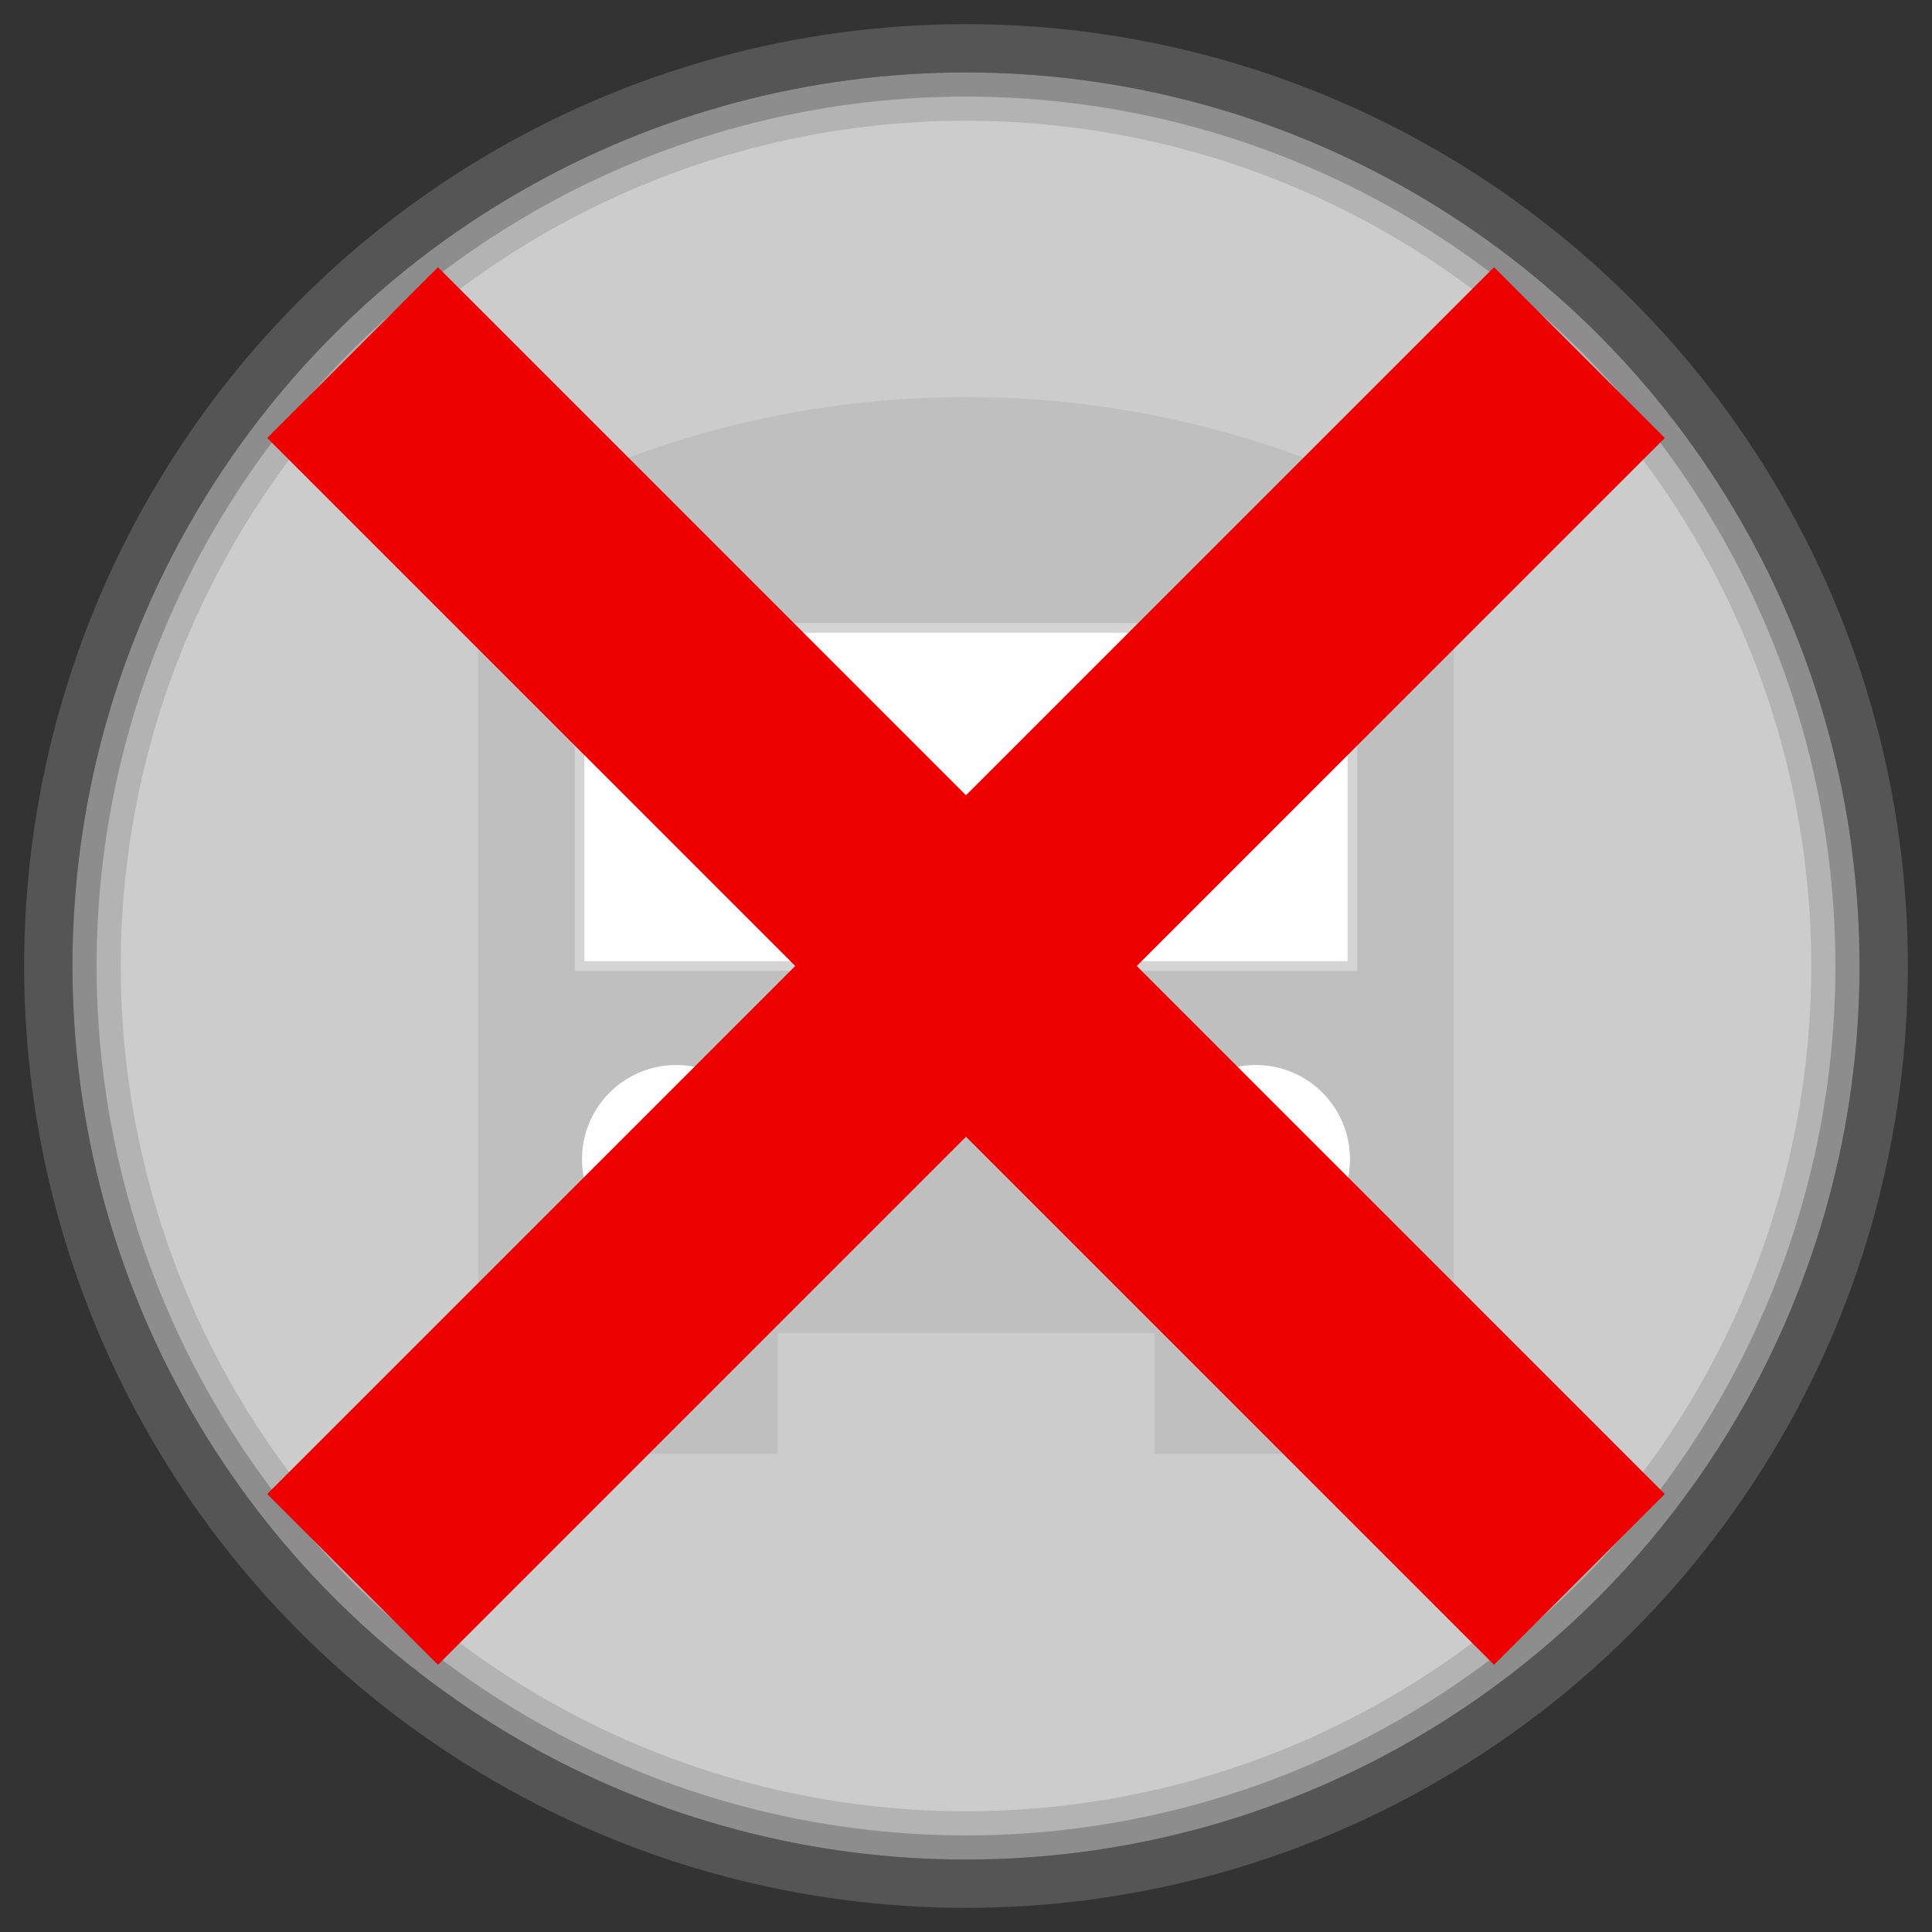 <?xml version="1.0" encoding="UTF-8" standalone="no"?>
<svg width="400" height="400" viewBox="-200 -200 400 400" xmlns="http://www.w3.org/2000/svg" preserveAspectRatio="xMinYMin meet">
<rect x="-200" y="-200" width="400" height="400" fill="#333333" stroke="none"/>
<style>
.chassis {
	stroke-width: 6;
	stroke: #000;
	fill: #fff;
}
.window {
	stroke-width: 5;
	stroke: #000;
	fill: #80cbc4;
}
</style>
<!--
<rect x="-198" y="-198" width="398" height="398" fill="none" stroke-width="1" stroke="#000" />
-->

<!-- Bus -->
<!-- A rx ry x-axis-rotation large-arc-flag sweep-flag x y -->

<path d="M-100,75 L-100,-90 A 200,200 0 0,1 100,-90 L100,75 L80,75 L80,100 L40,100 L40,75 L-40,75 L-40,100 L-80,100 L-80,75 L-100,75" style="stroke:#000;stroke-width:2;fill:#000;" />
<path d="M0,0 L-80,0 L-80,-70 L80,-70 L80,0 L0,0" style="stroke:#555;stroke-width:2;fill:#fff;" />
<circle cx="-60" cy="40" r="20" style="stroke-width:1;stroke:#000;fill:#fff;" />
<circle cx="60" cy="40" r="20" style="stroke-width:1;stroke:#000;fill:#fff;" />

<circle cx="0" cy="0" r="190" style="stroke-width:10;stroke:#555;fill:none;" />
<circle cx="0" cy="0" r="180" style="stroke-width:10;stroke:#aaa;opacity:0.75;fill:#fff;" />
<circle cx="0" cy="0" r="20" style="stroke-width:1;stroke:#000;fill:#555;" />

<!-- 
				180			160			120
sin(30) x 180 = 90.0		80.0		60
cos(30) x 180 = 155.88		138.56		
sin(60) x 180 = 155.88		138.56		
cos(60) x 180 = 90.0		80.0		

sin(45) x 180 = 127

-->
<!--
<circle cx="0" cy="160" r="10" style="stroke-width:1;stroke:#000;fill:#555;" />
<circle cx="80" cy="139" r="10" style="stroke-width:1;stroke:#000;fill:#555;" />
<circle cx="139" cy="80" r="10" style="stroke-width:1;stroke:#000;fill:#555;" />
<circle cx="160" cy="0" r="10" style="stroke-width:1;stroke:#000;fill:#555;" />
<circle cx="139" cy="-80" r="10" style="stroke-width:1;stroke:#000;fill:#555;" />
<circle cx="80" cy="-139" r="10" style="stroke-width:1;stroke:#000;fill:#555;" />
<circle cx="0" cy="-160" r="10" style="stroke-width:1;stroke:#000;fill:#555;" />
<circle cx="-80" cy="-139" r="10" style="stroke-width:1;stroke:#000;fill:#555;" />
<circle cx="-139" cy="-80" r="10" style="stroke-width:1;stroke:#000;fill:#555;" />
<circle cx="-160" cy="0" r="10" style="stroke-width:1;stroke:#000;fill:#555;" />
<circle cx="-139" cy="80" r="10" style="stroke-width:1;stroke:#000;fill:#555;" />
<circle cx="-80" cy="139" r="10" style="stroke-width:1;stroke:#000;fill:#555;" />
<path d="M0,0 L139,-80" style="stroke:#555;stroke-width:20;" />
<path d="M0,0 L-80,-69" style="stroke:#555;stroke-width:20;" />
-->
<path d="M-127,127 L127,-127" style="stroke:#e00;stroke-width:50;" />
<path d="M-127,-127 L127,127" style="stroke:#e00;stroke-width:50;" />


<!--
<path d="M0,0 L173,-100" style="stroke:#000;stroke-width:20;" />
<path d="M0,0 L-100,-100" style="stroke:#000;stroke-width:20;" />
-->


<!--
<circle cx="-100" cy="100" r="28" stroke-width="20" stroke="#000" fill="none" />
<circle cx="80" cy="100" r="28" stroke-width="20" stroke="#000" fill="none" />
<path class="chassis" d="M -145,100 L -180,100 L -160,20 L -110,20 L -90,-40 L 50,-40 L 100,20 L 170,30 L 180,100 L 125,100 A 40,40 0 1,0 35,100 L -55,100 A 40,40 0 1,0 -145,100 Z" />
<path class="window" d="M -95,20 L -80,-30 L -20,-30 L -20,20 L -95,20 Z" />
<path class="window" d="M 0,20 L 0,-30 L 45,-30 L 85,20 L 0,20 Z" />-->


<!-- A rx ry x-axis-rotation large-arc-flag sweep-flag x y -->
</svg>

